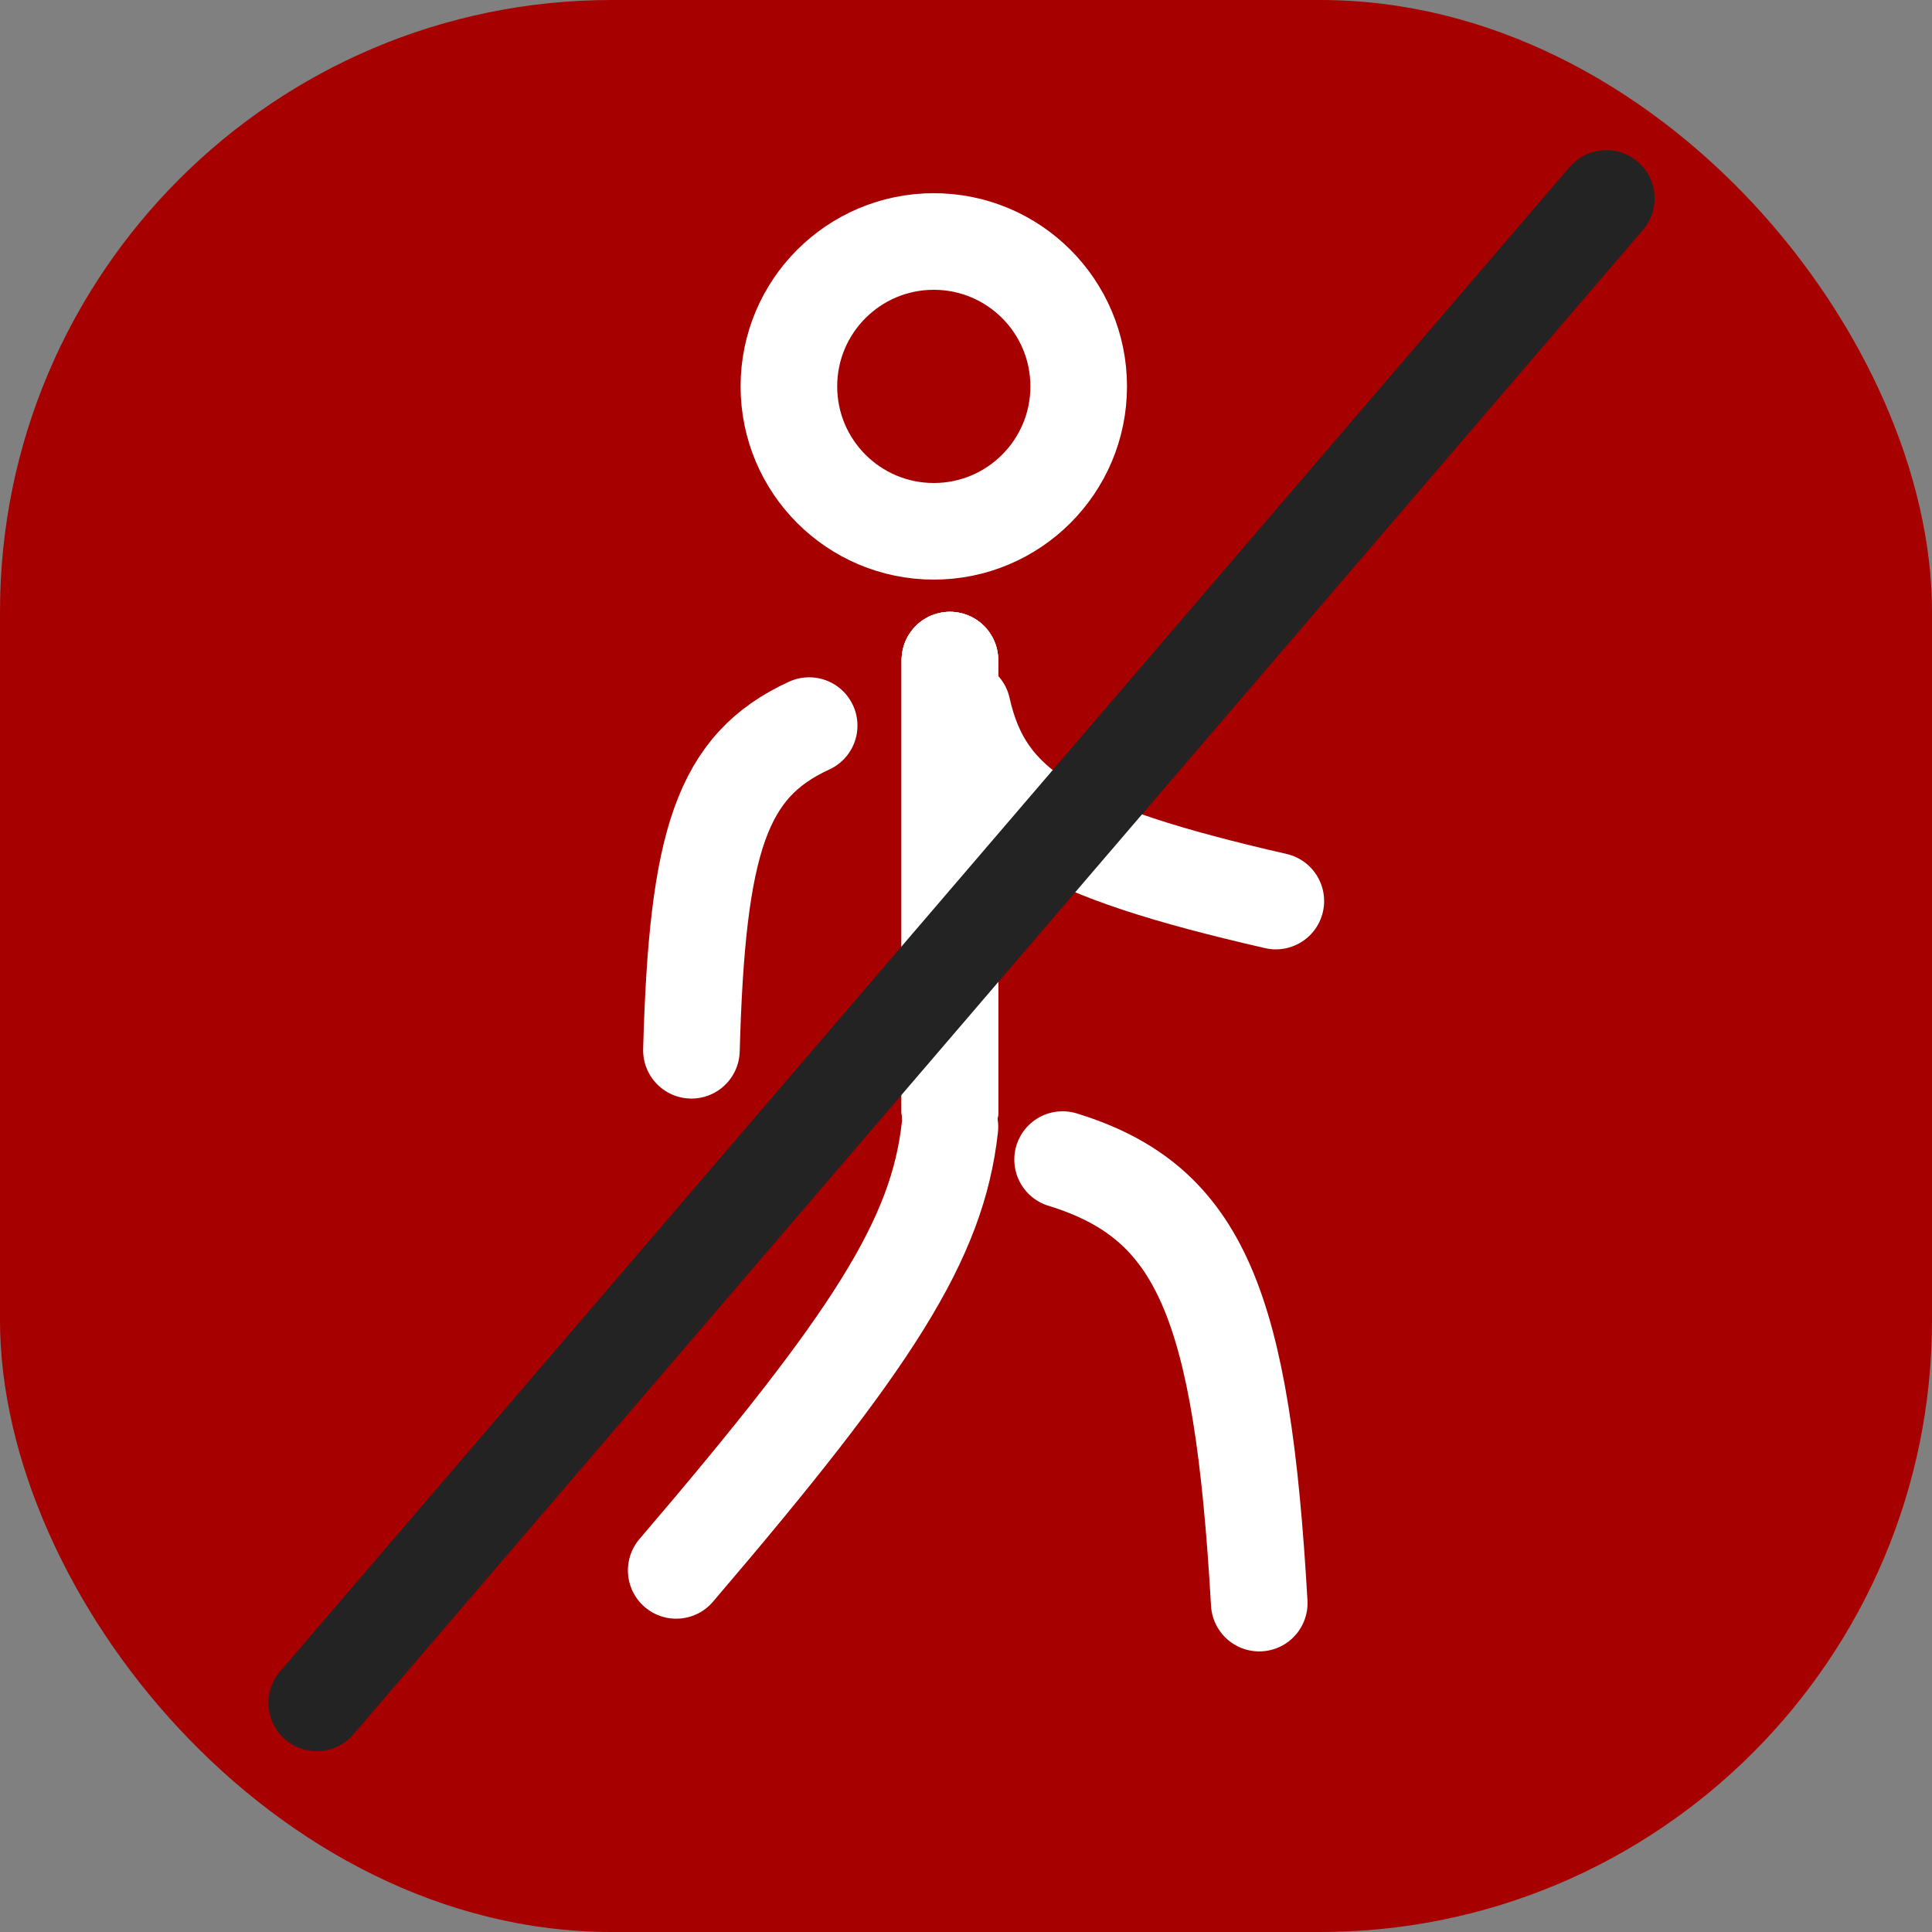 <svg width="60" height="60" viewBox="0 0 60 60" fill="none" xmlns="http://www.w3.org/2000/svg">
<rect x="0" y="0" width="60" height="60" fill="#808080" stroke="none"/>
<rect width="60" height="60" rx="19" fill="#A70000"/>
<circle cx="29" cy="12" r="4.5" stroke="white" stroke-width="3"/>
<line x1="29.5" y1="20.5" x2="29.5" y2="34.5" stroke="white" stroke-width="3" stroke-linecap="round"/>
<line x1="29.5" y1="20.5" x2="29.5" y2="34.5" stroke="white" stroke-width="3" stroke-linecap="round"/>
<line x1="29.5" y1="20.5" x2="29.5" y2="34.5" stroke="white" stroke-width="3" stroke-linecap="round"/>
<path d="M33 36.012C37.292 37.333 38.576 40.525 39.107 49.786" stroke="white" stroke-width="3" stroke-linecap="round"/>
<path d="M29.889 22C30.586 25.133 32.85 26.429 39.622 27.983" stroke="white" stroke-width="3" stroke-linecap="round"/>
<path d="M25.129 22.534C22.414 23.782 21.651 26.109 21.473 32.617" stroke="white" stroke-width="3" stroke-linecap="round"/>
<path d="M29.501 35C29.117 38.483 27.132 41.598 21 48.77" stroke="white" stroke-width="3" stroke-linecap="round"/>
<line x1="9.837" y1="52.885" x2="49.885" y2="6.163" stroke="#232323" stroke-width="3" stroke-linecap="round"/>
</svg>
